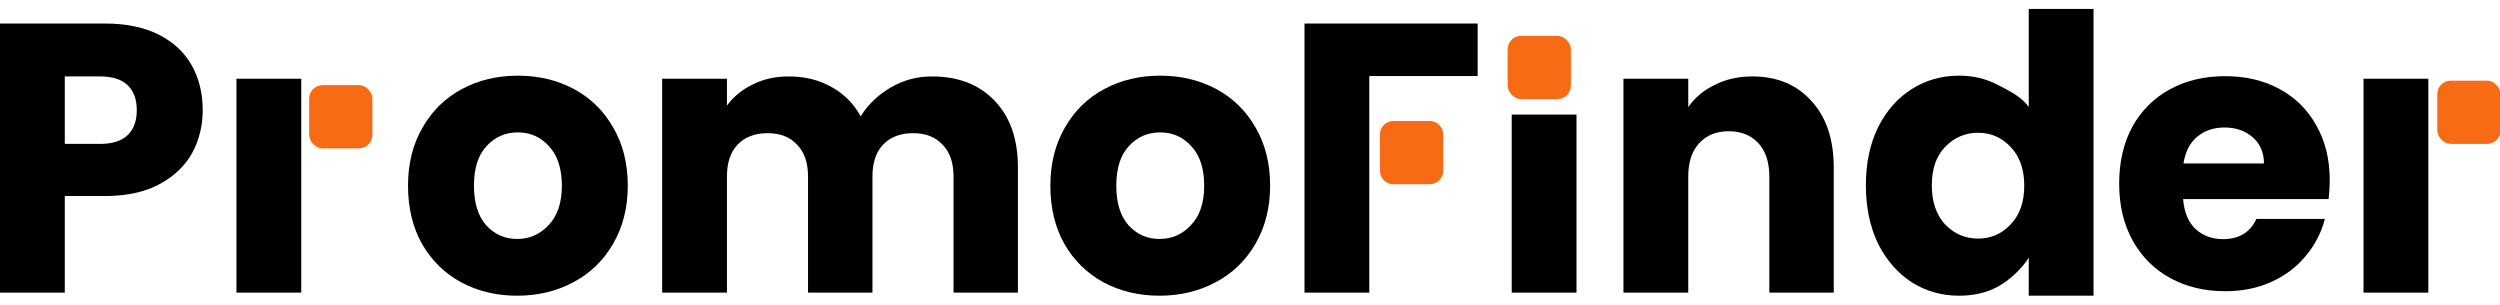 <svg width="558" height="68" viewBox="0 0 558 68" fill="none" xmlns="http://www.w3.org/2000/svg">
<g clip-path="url(#clip0_136_7)">
<rect x="69" y="19" width="14.12" height="14.121" rx="3" fill="#F76B15"/>
<path d="M308 30C308 28.343 309.343 27 311 27H319.12C320.777 27 322.12 28.343 322.12 30V38.12C322.12 39.777 320.777 41.12 319.12 41.12H311C309.343 41.12 308 39.777 308 38.12V30Z" fill="#F76B15"/>
<rect x="336.5" y="8" width="14.12" height="14.12" rx="3" fill="#F76B15"/>
<path d="M520 40.247C520 41.585 519.916 42.979 519.748 44.429H487.268C487.492 47.328 488.415 49.557 490.038 51.118C491.716 52.624 493.758 53.376 496.164 53.376C499.745 53.376 502.235 51.871 503.634 48.861H518.909C518.126 51.927 516.699 54.686 514.629 57.139C512.614 59.592 510.068 61.516 506.991 62.909C503.914 64.303 500.473 65 496.668 65C492.08 65 487.995 64.024 484.414 62.073C480.833 60.122 478.036 57.334 476.021 53.711C474.007 50.087 473 45.85 473 41C473 36.15 473.979 31.913 475.938 28.289C477.952 24.666 480.749 21.878 484.33 19.927C487.911 17.976 492.024 17 496.668 17C501.2 17 505.229 17.948 508.754 19.843C512.279 21.739 515.02 24.442 516.979 27.955C518.993 31.467 520 35.565 520 40.247ZM505.313 36.484C505.313 34.031 504.473 32.08 502.795 30.631C501.116 29.181 499.018 28.456 496.5 28.456C494.094 28.456 492.052 29.153 490.373 30.547C488.751 31.941 487.743 33.92 487.352 36.484H505.313Z" fill="black"/>
<path d="M45.245 24.588C45.245 28.068 44.455 31.262 42.877 34.171C41.298 37.023 38.874 39.333 35.604 41.102C32.334 42.87 28.274 43.754 23.426 43.754H14.461V65.316H0V5.251H23.426C28.162 5.251 32.165 6.078 35.435 7.733C38.705 9.387 41.157 11.668 42.792 14.578C44.427 17.487 45.245 20.823 45.245 24.588ZM22.326 32.118C25.089 32.118 27.147 31.462 28.5 30.15C29.853 28.838 30.53 26.984 30.53 24.588C30.53 22.192 29.853 20.339 28.5 19.027C27.147 17.715 25.089 17.059 22.326 17.059H14.461V32.118H22.326Z" fill="black"/>
<path d="M67.235 17.572C67.235 17.572 67.235 39.219 67.235 43.155V65.316H52.773V17.572H67.235Z" fill="black"/>
<path d="M115.427 66C110.804 66 106.632 65.002 102.911 63.005C99.246 61.009 96.343 58.157 94.2 54.449C92.114 50.742 91.071 46.406 91.071 41.444C91.071 36.538 92.142 32.232 94.285 28.524C96.427 24.759 99.359 21.879 103.08 19.882C106.801 17.886 110.973 16.888 115.596 16.888C120.219 16.888 124.392 17.886 128.113 19.882C131.834 21.879 134.765 24.759 136.908 28.524C139.05 32.232 140.122 36.538 140.122 41.444C140.122 46.349 139.022 50.684 136.823 54.449C134.681 58.157 131.721 61.009 127.944 63.005C124.222 65.002 120.05 66 115.427 66ZM115.427 53.337C118.19 53.337 120.53 52.31 122.446 50.257C124.42 48.203 125.406 45.266 125.406 41.444C125.406 37.622 124.448 34.684 122.531 32.631C120.671 30.578 118.359 29.551 115.596 29.551C112.777 29.551 110.438 30.578 108.577 32.631C106.717 34.627 105.786 37.565 105.786 41.444C105.786 45.266 106.688 48.203 108.493 50.257C110.353 52.31 112.665 53.337 115.427 53.337Z" fill="black"/>
<path d="M208.007 17.059C213.87 17.059 218.522 18.856 221.961 22.449C225.456 26.043 227.204 31.034 227.204 37.422V65.316H212.827V39.39C212.827 36.31 212.01 33.943 210.375 32.289C208.796 30.578 206.597 29.722 203.779 29.722C200.96 29.722 198.733 30.578 197.098 32.289C195.519 33.943 194.73 36.31 194.73 39.39V65.316H180.353V39.39C180.353 36.31 179.535 33.943 177.9 32.289C176.322 30.578 174.123 29.722 171.304 29.722C168.485 29.722 166.258 30.578 164.623 32.289C163.044 33.943 162.255 36.31 162.255 39.39V65.316H147.794V17.572H162.255V23.561C163.721 21.565 165.638 19.996 168.006 18.856C170.374 17.658 173.052 17.059 176.04 17.059C179.592 17.059 182.749 17.829 185.512 19.369C188.331 20.909 190.529 23.105 192.108 25.957C193.743 23.333 195.97 21.194 198.789 19.54C201.608 17.886 204.681 17.059 208.007 17.059Z" fill="black"/>
<path d="M258.799 66C254.176 66 250.004 65.002 246.283 63.005C242.618 61.009 239.714 58.157 237.572 54.449C235.486 50.742 234.443 46.406 234.443 41.444C234.443 36.538 235.514 32.232 237.656 28.524C239.799 24.759 242.731 21.879 246.452 19.882C250.173 17.886 254.345 16.888 258.968 16.888C263.591 16.888 267.763 17.886 271.484 19.882C275.205 21.879 278.137 24.759 280.28 28.524C282.422 32.232 283.493 36.538 283.493 41.444C283.493 46.349 282.394 50.684 280.195 54.449C278.053 58.157 275.093 61.009 271.315 63.005C267.594 65.002 263.422 66 258.799 66ZM258.799 53.337C261.561 53.337 263.901 52.31 265.818 50.257C267.791 48.203 268.778 45.266 268.778 41.444C268.778 37.622 267.82 34.684 265.903 32.631C264.042 30.578 261.731 29.551 258.968 29.551C256.149 29.551 253.809 30.578 251.949 32.631C250.088 34.627 249.158 37.565 249.158 41.444C249.158 45.266 250.06 48.203 251.864 50.257C253.725 52.31 256.036 53.337 258.799 53.337Z" fill="black"/>
<path d="M329.813 5.251V16.973H305.627V41.016V65.316H291.165V5.251H329.813Z" fill="black"/>
<path d="M351.875 25.572V65.316H337.414V25.572H351.875Z" fill="black"/>
<path d="M391.109 17.059C396.634 17.059 401.032 18.884 404.302 22.535C407.628 26.128 409.292 31.091 409.292 37.422V65.316H394.915V39.39C394.915 36.196 394.097 33.715 392.462 31.947C390.827 30.178 388.628 29.294 385.866 29.294C383.103 29.294 380.904 30.178 379.269 31.947C377.634 33.715 376.817 36.196 376.817 39.39V65.316H362.355V17.572H376.817V23.904C378.283 21.793 380.256 20.139 382.737 18.941C385.217 17.686 388.008 17.059 391.109 17.059Z" fill="black"/>
<path d="M416.465 41.358C416.465 36.453 417.367 32.146 419.172 28.439C421.032 24.731 423.541 21.879 426.698 19.882C429.856 17.886 433.379 16.888 437.269 16.888C440.37 16.888 443.189 17.544 445.726 18.856C448.32 20.168 451.35 21.679 452.815 23.904V2H467.277V66H452.815V57.5C451.462 59.782 448.517 62.578 445.98 63.947C443.499 65.316 440.596 66 437.269 66C433.379 66 429.856 65.002 426.698 63.005C423.541 60.952 421.032 58.071 419.172 54.364C417.367 50.599 416.465 46.264 416.465 41.358ZM451.815 41.444C451.815 37.793 450.801 34.913 448.771 32.802C446.798 30.692 444.373 29.636 441.498 29.636C438.623 29.636 436.17 30.692 434.14 32.802C432.167 34.856 431.18 37.708 431.18 41.358C431.18 45.009 432.167 47.918 434.14 50.086C436.17 52.196 438.623 53.251 441.498 53.251C444.373 53.251 446.798 52.196 448.771 50.086C450.801 47.975 451.815 45.094 451.815 41.444Z" fill="black"/>
<path d="M542 17.572V65.316H527.539V17.572H542Z" fill="black"/>
<rect x="544" y="18" width="14.12" height="14.121" rx="3" fill="#F76B15"/>
</g>
<defs>
<clipPath id="clip0_136_7">
<rect width="558" height="68" fill="white"/>
</clipPath>
</defs>
</svg>
